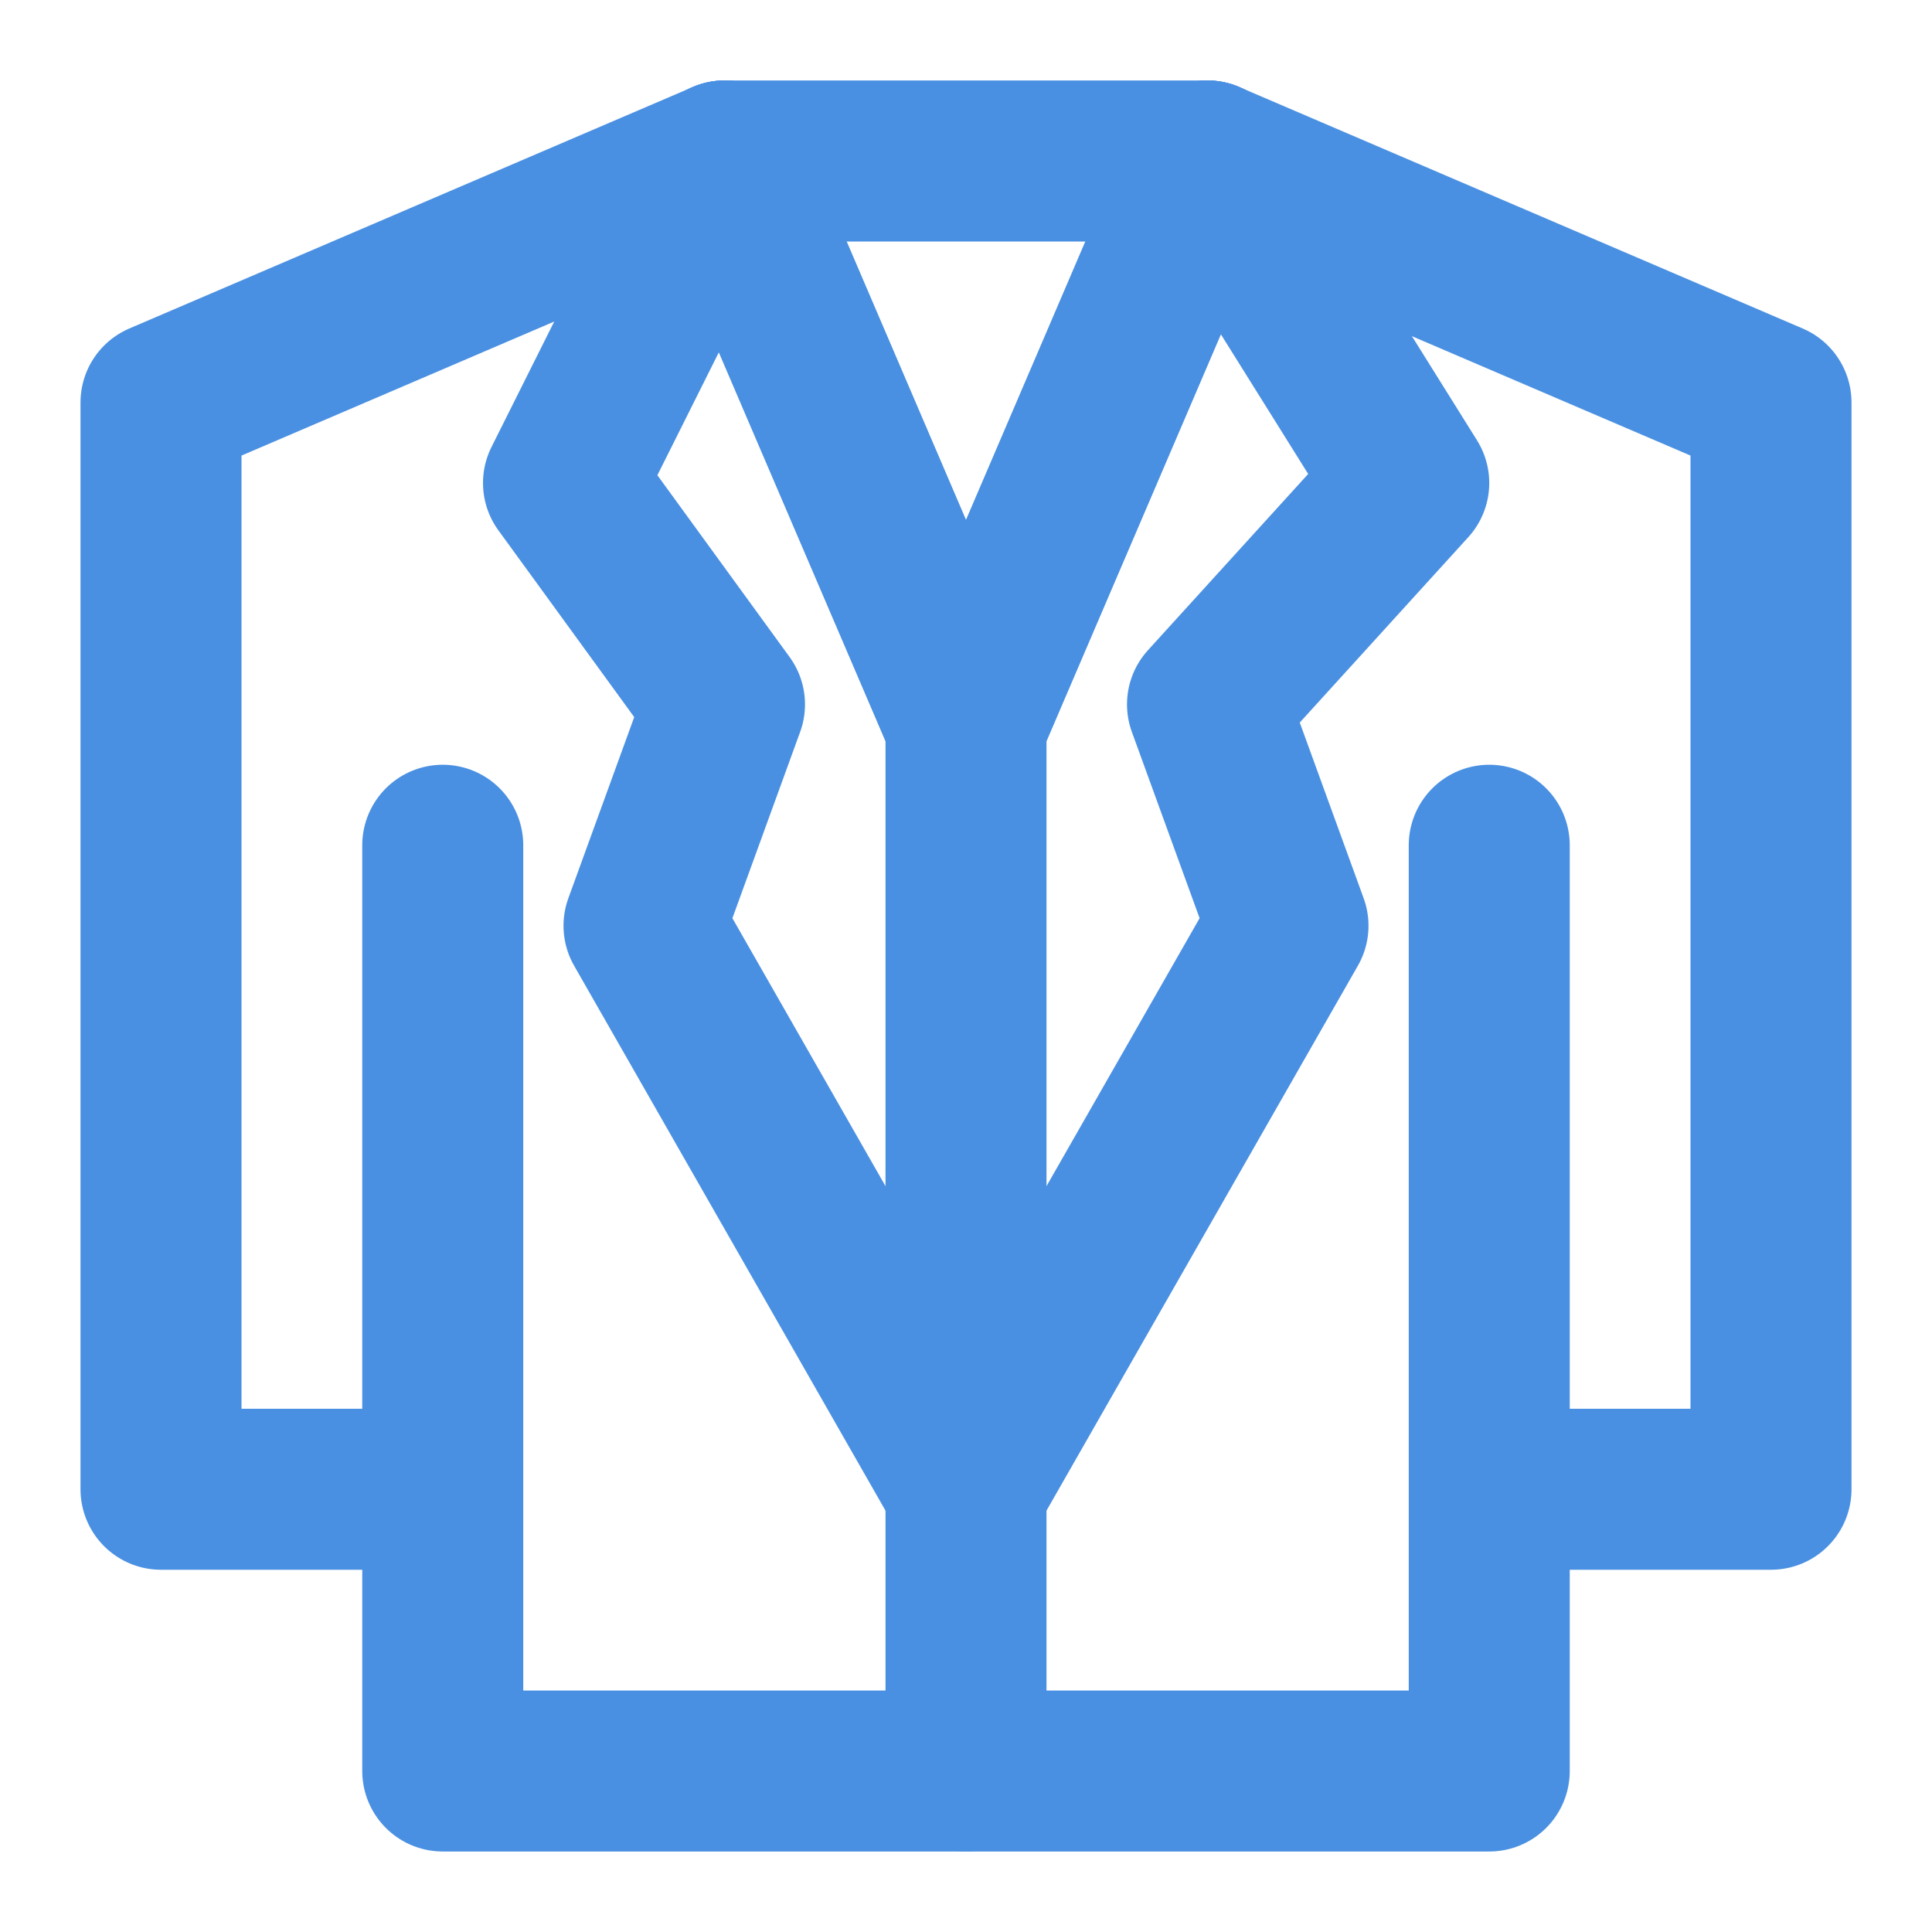 <?xml version="1.0" encoding="UTF-8"?><svg width="21" height="21" viewBox="0 0 48 48" fill="none" xmlns="http://www.w3.org/2000/svg"><path d="M37 21V37M11 37V44H37V37M11 37H4V10L18 4H30L44 10V37H37M11 37V21" stroke="#4a90e2" stroke-width="4" stroke-linecap="round" stroke-linejoin="round"/><path d="M30 4L24 18M24 18L18 4M24 18V37V44" stroke="#4a90e2" stroke-width="4" stroke-linecap="round" stroke-linejoin="round"/><path d="M30 4L24 18" stroke="#4a90e2" stroke-width="4" stroke-linecap="round" stroke-linejoin="round"/><path d="M24 18L18 4" stroke="#4a90e2" stroke-width="4" stroke-linecap="round" stroke-linejoin="round"/><path d="M18 4L14 12L18 17.5L16 23L24 37" stroke="#4a90e2" stroke-width="4" stroke-linecap="round" stroke-linejoin="round"/><path d="M30 4L35 12L30 17.5L32 23L24 37" stroke="#4a90e2" stroke-width="4" stroke-linecap="round" stroke-linejoin="round"/></svg>